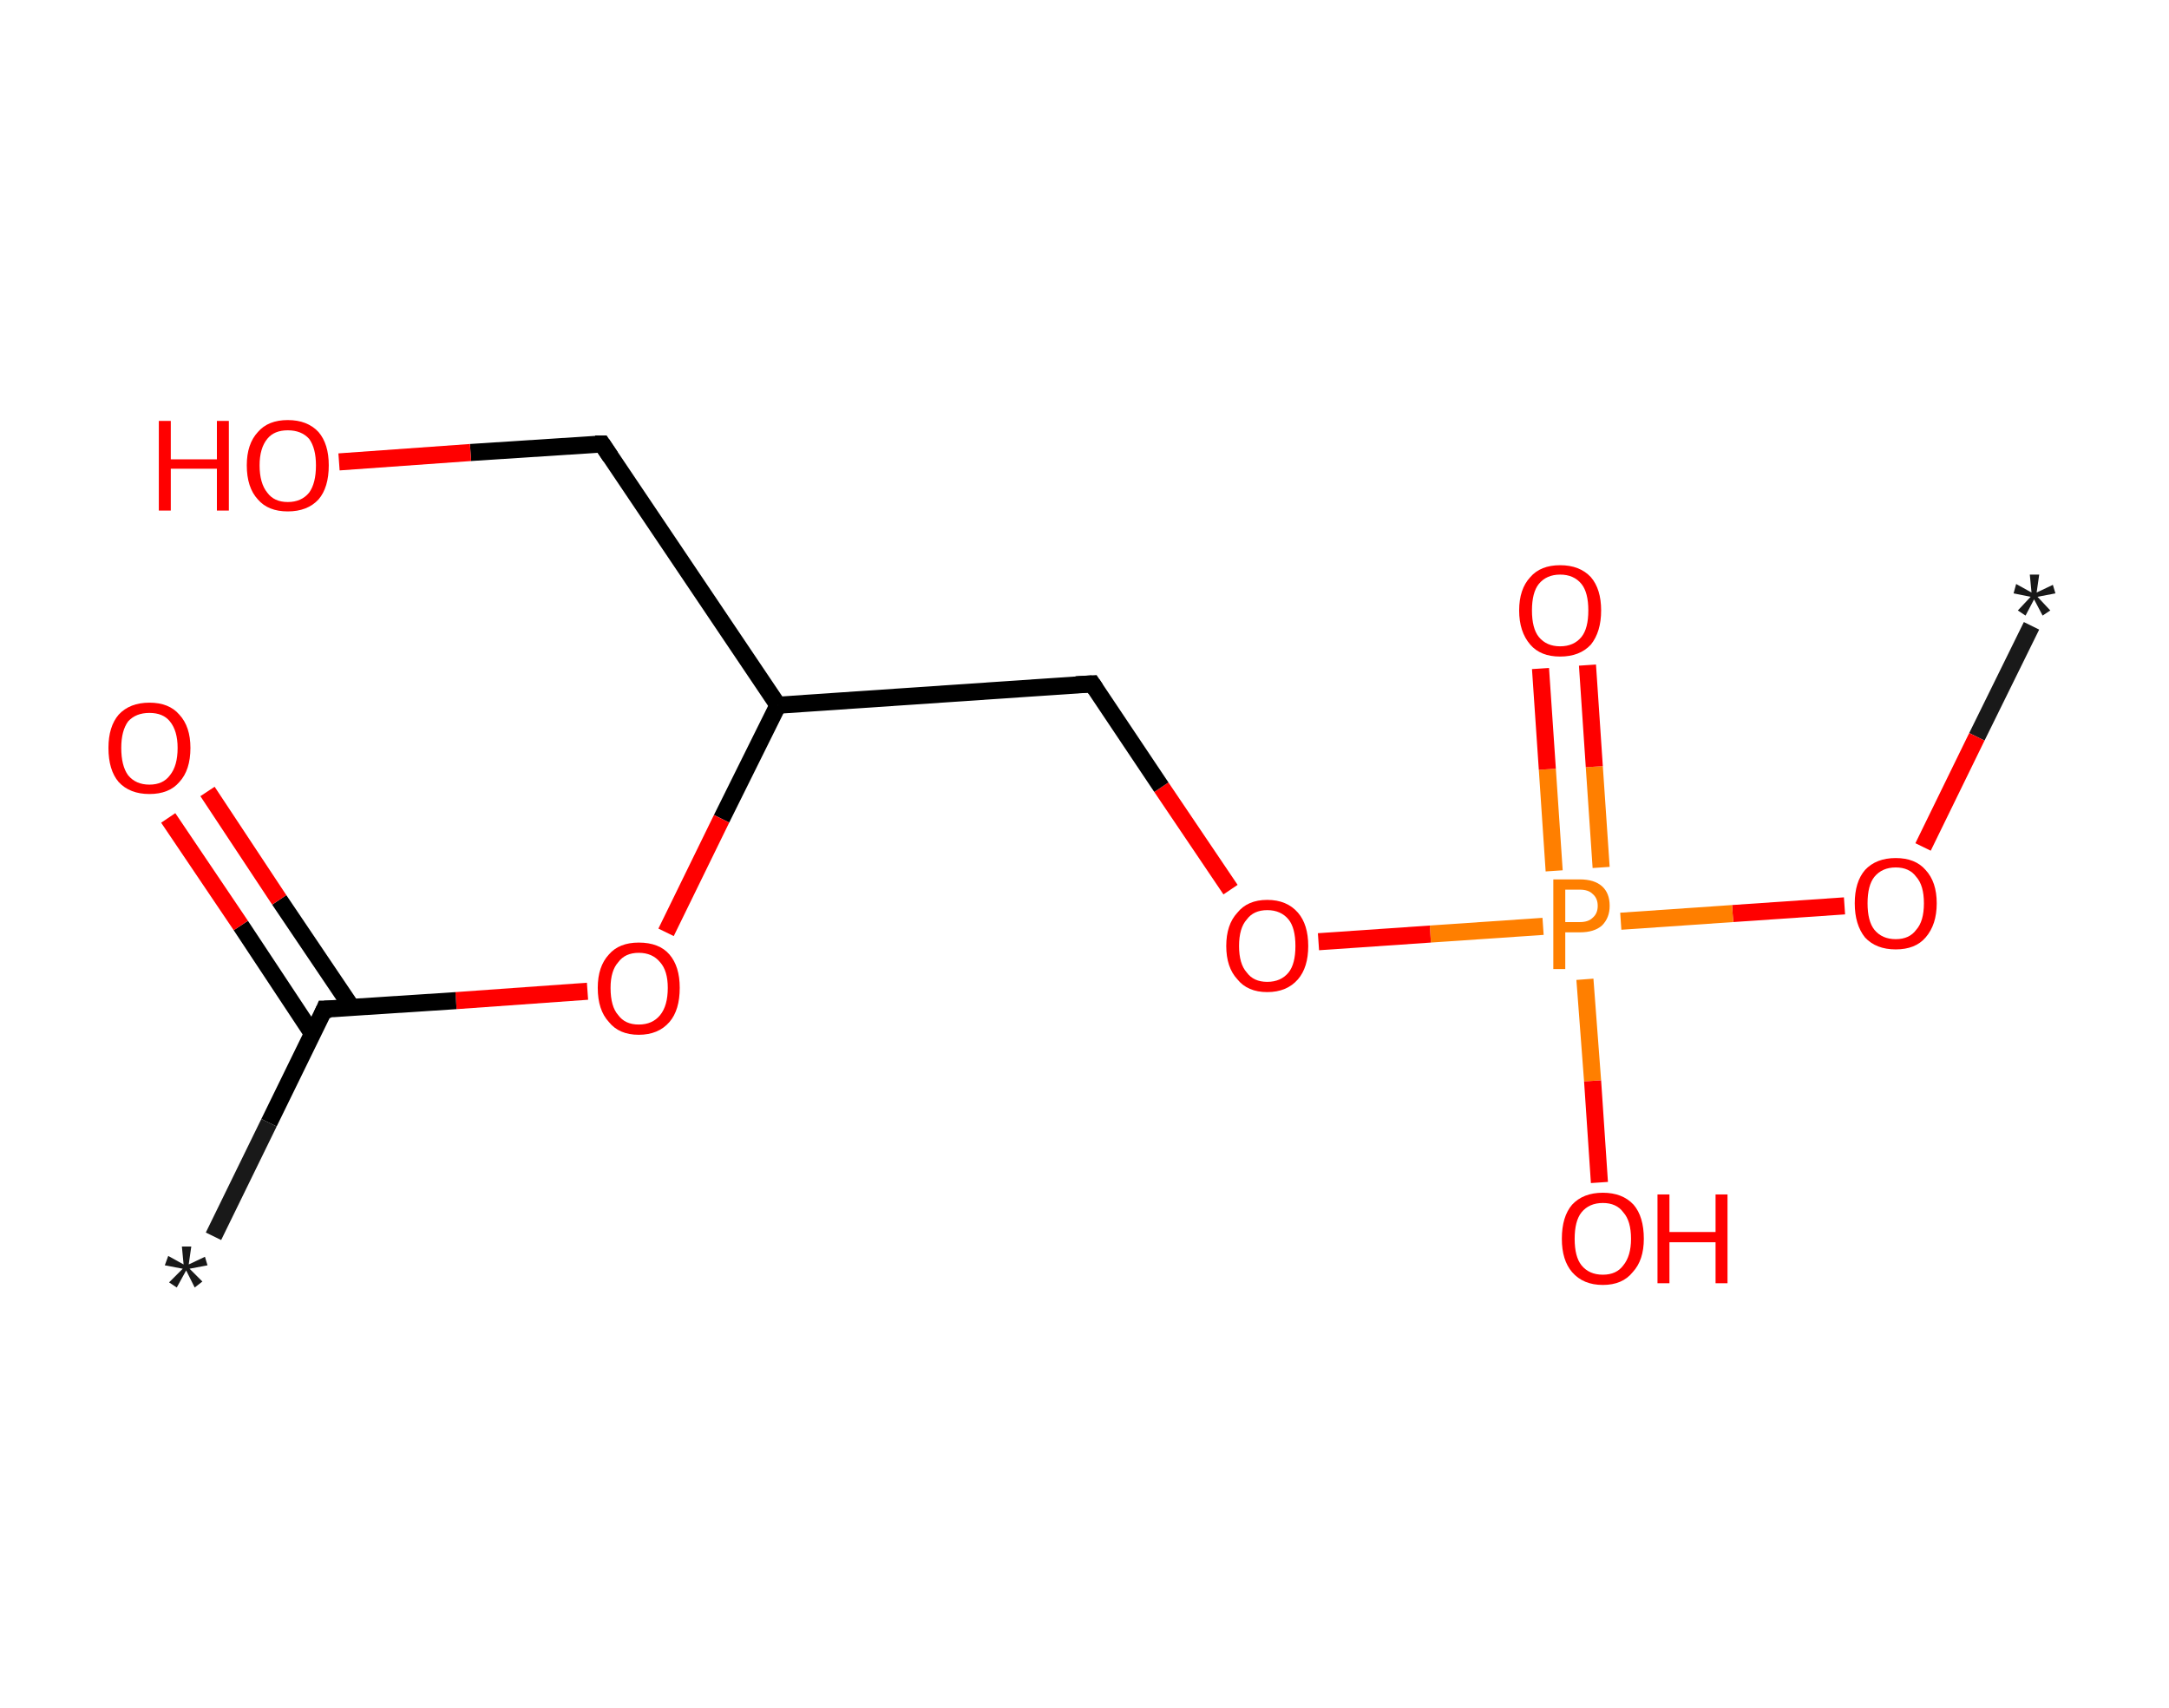 <?xml version='1.0' encoding='ASCII' standalone='yes'?>
<svg xmlns="http://www.w3.org/2000/svg" xmlns:rdkit="http://www.rdkit.org/xml" xmlns:xlink="http://www.w3.org/1999/xlink" version="1.1" baseProfile="full" xml:space="preserve" width="254px" height="200px" viewBox="0 0 254 200">
<!-- END OF HEADER -->
<rect style="opacity:1.0;fill:#FFFFFF;stroke:none" width="254.0" height="200.0" x="0.0" y="0.0"> </rect>
<path class="bond-0 atom-0 atom-1" d="M 237.9,73.3 L 231.5,86.3" style="fill:none;fill-rule:evenodd;stroke:#191919;stroke-width:2.0px;stroke-linecap:butt;stroke-linejoin:miter;stroke-opacity:1"/>
<path class="bond-0 atom-0 atom-1" d="M 231.5,86.3 L 225.2,99.2" style="fill:none;fill-rule:evenodd;stroke:#FF0000;stroke-width:2.0px;stroke-linecap:butt;stroke-linejoin:miter;stroke-opacity:1"/>
<path class="bond-1 atom-1 atom-2" d="M 216.0,106.1 L 202.9,107.0" style="fill:none;fill-rule:evenodd;stroke:#FF0000;stroke-width:2.0px;stroke-linecap:butt;stroke-linejoin:miter;stroke-opacity:1"/>
<path class="bond-1 atom-1 atom-2" d="M 202.9,107.0 L 189.8,107.9" style="fill:none;fill-rule:evenodd;stroke:#FF7F00;stroke-width:2.0px;stroke-linecap:butt;stroke-linejoin:miter;stroke-opacity:1"/>
<path class="bond-2 atom-2 atom-3" d="M 187.5,101.6 L 186.7,89.8" style="fill:none;fill-rule:evenodd;stroke:#FF7F00;stroke-width:2.0px;stroke-linecap:butt;stroke-linejoin:miter;stroke-opacity:1"/>
<path class="bond-2 atom-2 atom-3" d="M 186.7,89.8 L 185.9,77.9" style="fill:none;fill-rule:evenodd;stroke:#FF0000;stroke-width:2.0px;stroke-linecap:butt;stroke-linejoin:miter;stroke-opacity:1"/>
<path class="bond-2 atom-2 atom-3" d="M 182.0,102.0 L 181.2,90.1" style="fill:none;fill-rule:evenodd;stroke:#FF7F00;stroke-width:2.0px;stroke-linecap:butt;stroke-linejoin:miter;stroke-opacity:1"/>
<path class="bond-2 atom-2 atom-3" d="M 181.2,90.1 L 180.4,78.3" style="fill:none;fill-rule:evenodd;stroke:#FF0000;stroke-width:2.0px;stroke-linecap:butt;stroke-linejoin:miter;stroke-opacity:1"/>
<path class="bond-3 atom-2 atom-4" d="M 185.6,114.7 L 186.5,126.6" style="fill:none;fill-rule:evenodd;stroke:#FF7F00;stroke-width:2.0px;stroke-linecap:butt;stroke-linejoin:miter;stroke-opacity:1"/>
<path class="bond-3 atom-2 atom-4" d="M 186.5,126.6 L 187.3,138.5" style="fill:none;fill-rule:evenodd;stroke:#FF0000;stroke-width:2.0px;stroke-linecap:butt;stroke-linejoin:miter;stroke-opacity:1"/>
<path class="bond-4 atom-2 atom-5" d="M 180.7,108.5 L 167.5,109.4" style="fill:none;fill-rule:evenodd;stroke:#FF7F00;stroke-width:2.0px;stroke-linecap:butt;stroke-linejoin:miter;stroke-opacity:1"/>
<path class="bond-4 atom-2 atom-5" d="M 167.5,109.4 L 154.4,110.3" style="fill:none;fill-rule:evenodd;stroke:#FF0000;stroke-width:2.0px;stroke-linecap:butt;stroke-linejoin:miter;stroke-opacity:1"/>
<path class="bond-5 atom-5 atom-6" d="M 144.1,104.2 L 136.0,92.2" style="fill:none;fill-rule:evenodd;stroke:#FF0000;stroke-width:2.0px;stroke-linecap:butt;stroke-linejoin:miter;stroke-opacity:1"/>
<path class="bond-5 atom-5 atom-6" d="M 136.0,92.2 L 127.9,80.1" style="fill:none;fill-rule:evenodd;stroke:#000000;stroke-width:2.0px;stroke-linecap:butt;stroke-linejoin:miter;stroke-opacity:1"/>
<path class="bond-6 atom-6 atom-7" d="M 127.9,80.1 L 91.1,82.6" style="fill:none;fill-rule:evenodd;stroke:#000000;stroke-width:2.0px;stroke-linecap:butt;stroke-linejoin:miter;stroke-opacity:1"/>
<path class="bond-7 atom-7 atom-8" d="M 91.1,82.6 L 70.5,52.0" style="fill:none;fill-rule:evenodd;stroke:#000000;stroke-width:2.0px;stroke-linecap:butt;stroke-linejoin:miter;stroke-opacity:1"/>
<path class="bond-8 atom-8 atom-9" d="M 70.5,52.0 L 55.1,53.0" style="fill:none;fill-rule:evenodd;stroke:#000000;stroke-width:2.0px;stroke-linecap:butt;stroke-linejoin:miter;stroke-opacity:1"/>
<path class="bond-8 atom-8 atom-9" d="M 55.1,53.0 L 39.7,54.1" style="fill:none;fill-rule:evenodd;stroke:#FF0000;stroke-width:2.0px;stroke-linecap:butt;stroke-linejoin:miter;stroke-opacity:1"/>
<path class="bond-9 atom-7 atom-10" d="M 91.1,82.6 L 84.5,95.9" style="fill:none;fill-rule:evenodd;stroke:#000000;stroke-width:2.0px;stroke-linecap:butt;stroke-linejoin:miter;stroke-opacity:1"/>
<path class="bond-9 atom-7 atom-10" d="M 84.5,95.9 L 78.0,109.2" style="fill:none;fill-rule:evenodd;stroke:#FF0000;stroke-width:2.0px;stroke-linecap:butt;stroke-linejoin:miter;stroke-opacity:1"/>
<path class="bond-10 atom-10 atom-11" d="M 68.8,116.1 L 53.4,117.2" style="fill:none;fill-rule:evenodd;stroke:#FF0000;stroke-width:2.0px;stroke-linecap:butt;stroke-linejoin:miter;stroke-opacity:1"/>
<path class="bond-10 atom-10 atom-11" d="M 53.4,117.2 L 38.0,118.2" style="fill:none;fill-rule:evenodd;stroke:#000000;stroke-width:2.0px;stroke-linecap:butt;stroke-linejoin:miter;stroke-opacity:1"/>
<path class="bond-11 atom-11 atom-12" d="M 38.0,118.2 L 31.5,131.5" style="fill:none;fill-rule:evenodd;stroke:#000000;stroke-width:2.0px;stroke-linecap:butt;stroke-linejoin:miter;stroke-opacity:1"/>
<path class="bond-11 atom-11 atom-12" d="M 31.5,131.5 L 25.0,144.8" style="fill:none;fill-rule:evenodd;stroke:#191919;stroke-width:2.0px;stroke-linecap:butt;stroke-linejoin:miter;stroke-opacity:1"/>
<path class="bond-12 atom-11 atom-13" d="M 41.2,118.0 L 32.7,105.4" style="fill:none;fill-rule:evenodd;stroke:#000000;stroke-width:2.0px;stroke-linecap:butt;stroke-linejoin:miter;stroke-opacity:1"/>
<path class="bond-12 atom-11 atom-13" d="M 32.7,105.4 L 24.3,92.7" style="fill:none;fill-rule:evenodd;stroke:#FF0000;stroke-width:2.0px;stroke-linecap:butt;stroke-linejoin:miter;stroke-opacity:1"/>
<path class="bond-12 atom-11 atom-13" d="M 36.6,121.1 L 28.2,108.4" style="fill:none;fill-rule:evenodd;stroke:#000000;stroke-width:2.0px;stroke-linecap:butt;stroke-linejoin:miter;stroke-opacity:1"/>
<path class="bond-12 atom-11 atom-13" d="M 28.2,108.4 L 19.7,95.8" style="fill:none;fill-rule:evenodd;stroke:#FF0000;stroke-width:2.0px;stroke-linecap:butt;stroke-linejoin:miter;stroke-opacity:1"/>
<path d="M 128.3,80.7 L 127.9,80.1 L 126.0,80.2" style="fill:none;stroke:#000000;stroke-width:2.0px;stroke-linecap:butt;stroke-linejoin:miter;stroke-opacity:1;"/>
<path d="M 71.5,53.5 L 70.5,52.0 L 69.7,52.0" style="fill:none;stroke:#000000;stroke-width:2.0px;stroke-linecap:butt;stroke-linejoin:miter;stroke-opacity:1;"/>
<path d="M 38.8,118.2 L 38.0,118.2 L 37.7,118.9" style="fill:none;stroke:#000000;stroke-width:2.0px;stroke-linecap:butt;stroke-linejoin:miter;stroke-opacity:1;"/>
<path class="atom-0" d="M 236.3 71.5 L 237.8 69.9 L 235.8 69.5 L 236.1 68.4 L 237.9 69.4 L 237.7 67.3 L 238.8 67.3 L 238.5 69.4 L 240.4 68.5 L 240.7 69.5 L 238.6 69.9 L 240.1 71.5 L 239.2 72.1 L 238.2 70.2 L 237.2 72.1 L 236.3 71.5 " fill="#191919"/>
<path class="atom-1" d="M 217.2 105.8 Q 217.2 103.3, 218.4 101.9 Q 219.7 100.5, 222.0 100.5 Q 224.3 100.5, 225.5 101.9 Q 226.8 103.3, 226.8 105.8 Q 226.8 108.3, 225.5 109.8 Q 224.3 111.2, 222.0 111.2 Q 219.7 111.2, 218.4 109.8 Q 217.2 108.3, 217.2 105.8 M 222.0 110.0 Q 223.6 110.0, 224.4 108.9 Q 225.3 107.9, 225.3 105.8 Q 225.3 103.7, 224.4 102.7 Q 223.6 101.6, 222.0 101.6 Q 220.4 101.6, 219.5 102.7 Q 218.7 103.7, 218.7 105.8 Q 218.7 107.9, 219.5 108.9 Q 220.4 110.0, 222.0 110.0 " fill="#FF0000"/>
<path class="atom-2" d="M 185.0 103.0 Q 186.7 103.0, 187.6 103.8 Q 188.5 104.6, 188.5 106.1 Q 188.5 107.5, 187.6 108.4 Q 186.7 109.2, 185.0 109.2 L 183.3 109.2 L 183.3 113.5 L 181.9 113.5 L 181.9 103.0 L 185.0 103.0 M 185.0 108.0 Q 186.0 108.0, 186.5 107.5 Q 187.1 107.0, 187.1 106.1 Q 187.1 105.2, 186.5 104.7 Q 186.0 104.2, 185.0 104.2 L 183.3 104.2 L 183.3 108.0 L 185.0 108.0 " fill="#FF7F00"/>
<path class="atom-3" d="M 177.9 71.5 Q 177.9 69.0, 179.2 67.6 Q 180.4 66.2, 182.7 66.2 Q 185.0 66.2, 186.3 67.6 Q 187.5 69.0, 187.5 71.5 Q 187.5 74.0, 186.3 75.5 Q 185.0 76.9, 182.7 76.9 Q 180.4 76.9, 179.2 75.5 Q 177.9 74.0, 177.9 71.5 M 182.7 75.7 Q 184.3 75.7, 185.2 74.6 Q 186.0 73.6, 186.0 71.5 Q 186.0 69.4, 185.2 68.4 Q 184.3 67.3, 182.7 67.3 Q 181.1 67.3, 180.2 68.4 Q 179.4 69.4, 179.4 71.5 Q 179.4 73.6, 180.2 74.6 Q 181.1 75.7, 182.7 75.7 " fill="#FF0000"/>
<path class="atom-4" d="M 182.9 145.1 Q 182.9 142.5, 184.1 141.1 Q 185.4 139.7, 187.7 139.7 Q 190.0 139.7, 191.3 141.1 Q 192.5 142.5, 192.5 145.1 Q 192.5 147.6, 191.2 149.0 Q 190.0 150.5, 187.7 150.5 Q 185.4 150.5, 184.1 149.0 Q 182.9 147.6, 182.9 145.1 M 187.7 149.3 Q 189.3 149.3, 190.1 148.2 Q 191.0 147.1, 191.0 145.1 Q 191.0 143.0, 190.1 142.0 Q 189.3 140.9, 187.7 140.9 Q 186.1 140.9, 185.2 142.0 Q 184.4 143.0, 184.4 145.1 Q 184.4 147.2, 185.2 148.2 Q 186.1 149.3, 187.7 149.3 " fill="#FF0000"/>
<path class="atom-4" d="M 194.1 139.9 L 195.5 139.9 L 195.5 144.3 L 200.9 144.3 L 200.9 139.9 L 202.3 139.9 L 202.3 150.3 L 200.9 150.3 L 200.9 145.5 L 195.5 145.5 L 195.5 150.3 L 194.1 150.3 L 194.1 139.9 " fill="#FF0000"/>
<path class="atom-5" d="M 143.6 110.8 Q 143.6 108.3, 144.9 106.9 Q 146.1 105.4, 148.4 105.4 Q 150.7 105.4, 152.0 106.9 Q 153.2 108.3, 153.2 110.8 Q 153.2 113.3, 152.0 114.7 Q 150.7 116.2, 148.4 116.2 Q 146.1 116.2, 144.9 114.7 Q 143.6 113.3, 143.6 110.8 M 148.4 115.0 Q 150.0 115.0, 150.9 113.9 Q 151.7 112.9, 151.7 110.8 Q 151.7 108.7, 150.9 107.7 Q 150.0 106.6, 148.4 106.6 Q 146.8 106.6, 146.0 107.7 Q 145.1 108.7, 145.1 110.8 Q 145.1 112.9, 146.0 113.9 Q 146.8 115.0, 148.4 115.0 " fill="#FF0000"/>
<path class="atom-9" d="M 18.6 49.3 L 20.0 49.3 L 20.0 53.8 L 25.4 53.8 L 25.4 49.3 L 26.8 49.3 L 26.8 59.8 L 25.4 59.8 L 25.4 54.9 L 20.0 54.9 L 20.0 59.8 L 18.6 59.8 L 18.6 49.3 " fill="#FF0000"/>
<path class="atom-9" d="M 28.9 54.5 Q 28.9 52.0, 30.2 50.6 Q 31.4 49.2, 33.7 49.2 Q 36.0 49.2, 37.3 50.6 Q 38.5 52.0, 38.5 54.5 Q 38.5 57.1, 37.3 58.5 Q 36.0 59.9, 33.7 59.9 Q 31.4 59.9, 30.2 58.5 Q 28.9 57.1, 28.9 54.5 M 33.7 58.8 Q 35.3 58.8, 36.2 57.7 Q 37.0 56.6, 37.0 54.5 Q 37.0 52.5, 36.2 51.4 Q 35.3 50.4, 33.7 50.4 Q 32.1 50.4, 31.3 51.4 Q 30.4 52.5, 30.4 54.5 Q 30.4 56.6, 31.3 57.7 Q 32.1 58.8, 33.7 58.8 " fill="#FF0000"/>
<path class="atom-10" d="M 70.0 115.7 Q 70.0 113.2, 71.3 111.8 Q 72.5 110.4, 74.8 110.4 Q 77.2 110.4, 78.4 111.8 Q 79.6 113.2, 79.6 115.7 Q 79.6 118.3, 78.4 119.7 Q 77.1 121.2, 74.8 121.2 Q 72.5 121.2, 71.3 119.7 Q 70.0 118.3, 70.0 115.7 M 74.8 120.0 Q 76.4 120.0, 77.3 118.9 Q 78.2 117.8, 78.2 115.7 Q 78.2 113.7, 77.3 112.7 Q 76.4 111.6, 74.8 111.6 Q 73.2 111.6, 72.4 112.7 Q 71.5 113.7, 71.5 115.7 Q 71.5 117.9, 72.4 118.9 Q 73.2 120.0, 74.8 120.0 " fill="#FF0000"/>
<path class="atom-12" d="M 19.8 150.2 L 21.4 148.6 L 19.3 148.2 L 19.7 147.1 L 21.5 148.1 L 21.3 146.0 L 22.4 146.0 L 22.1 148.1 L 24.0 147.2 L 24.3 148.2 L 22.2 148.6 L 23.7 150.1 L 22.8 150.8 L 21.8 148.8 L 20.7 150.8 L 19.8 150.2 " fill="#191919"/>
<path class="atom-13" d="M 12.7 87.6 Q 12.7 85.1, 13.9 83.7 Q 15.2 82.3, 17.5 82.3 Q 19.8 82.3, 21.0 83.7 Q 22.3 85.1, 22.3 87.6 Q 22.3 90.2, 21.0 91.6 Q 19.8 93.0, 17.5 93.0 Q 15.2 93.0, 13.9 91.6 Q 12.7 90.2, 12.7 87.6 M 17.5 91.9 Q 19.1 91.9, 19.9 90.8 Q 20.8 89.7, 20.8 87.6 Q 20.8 85.6, 19.9 84.5 Q 19.1 83.5, 17.5 83.5 Q 15.9 83.5, 15.0 84.5 Q 14.2 85.6, 14.2 87.6 Q 14.2 89.7, 15.0 90.8 Q 15.9 91.9, 17.5 91.9 " fill="#FF0000"/>
</svg>
